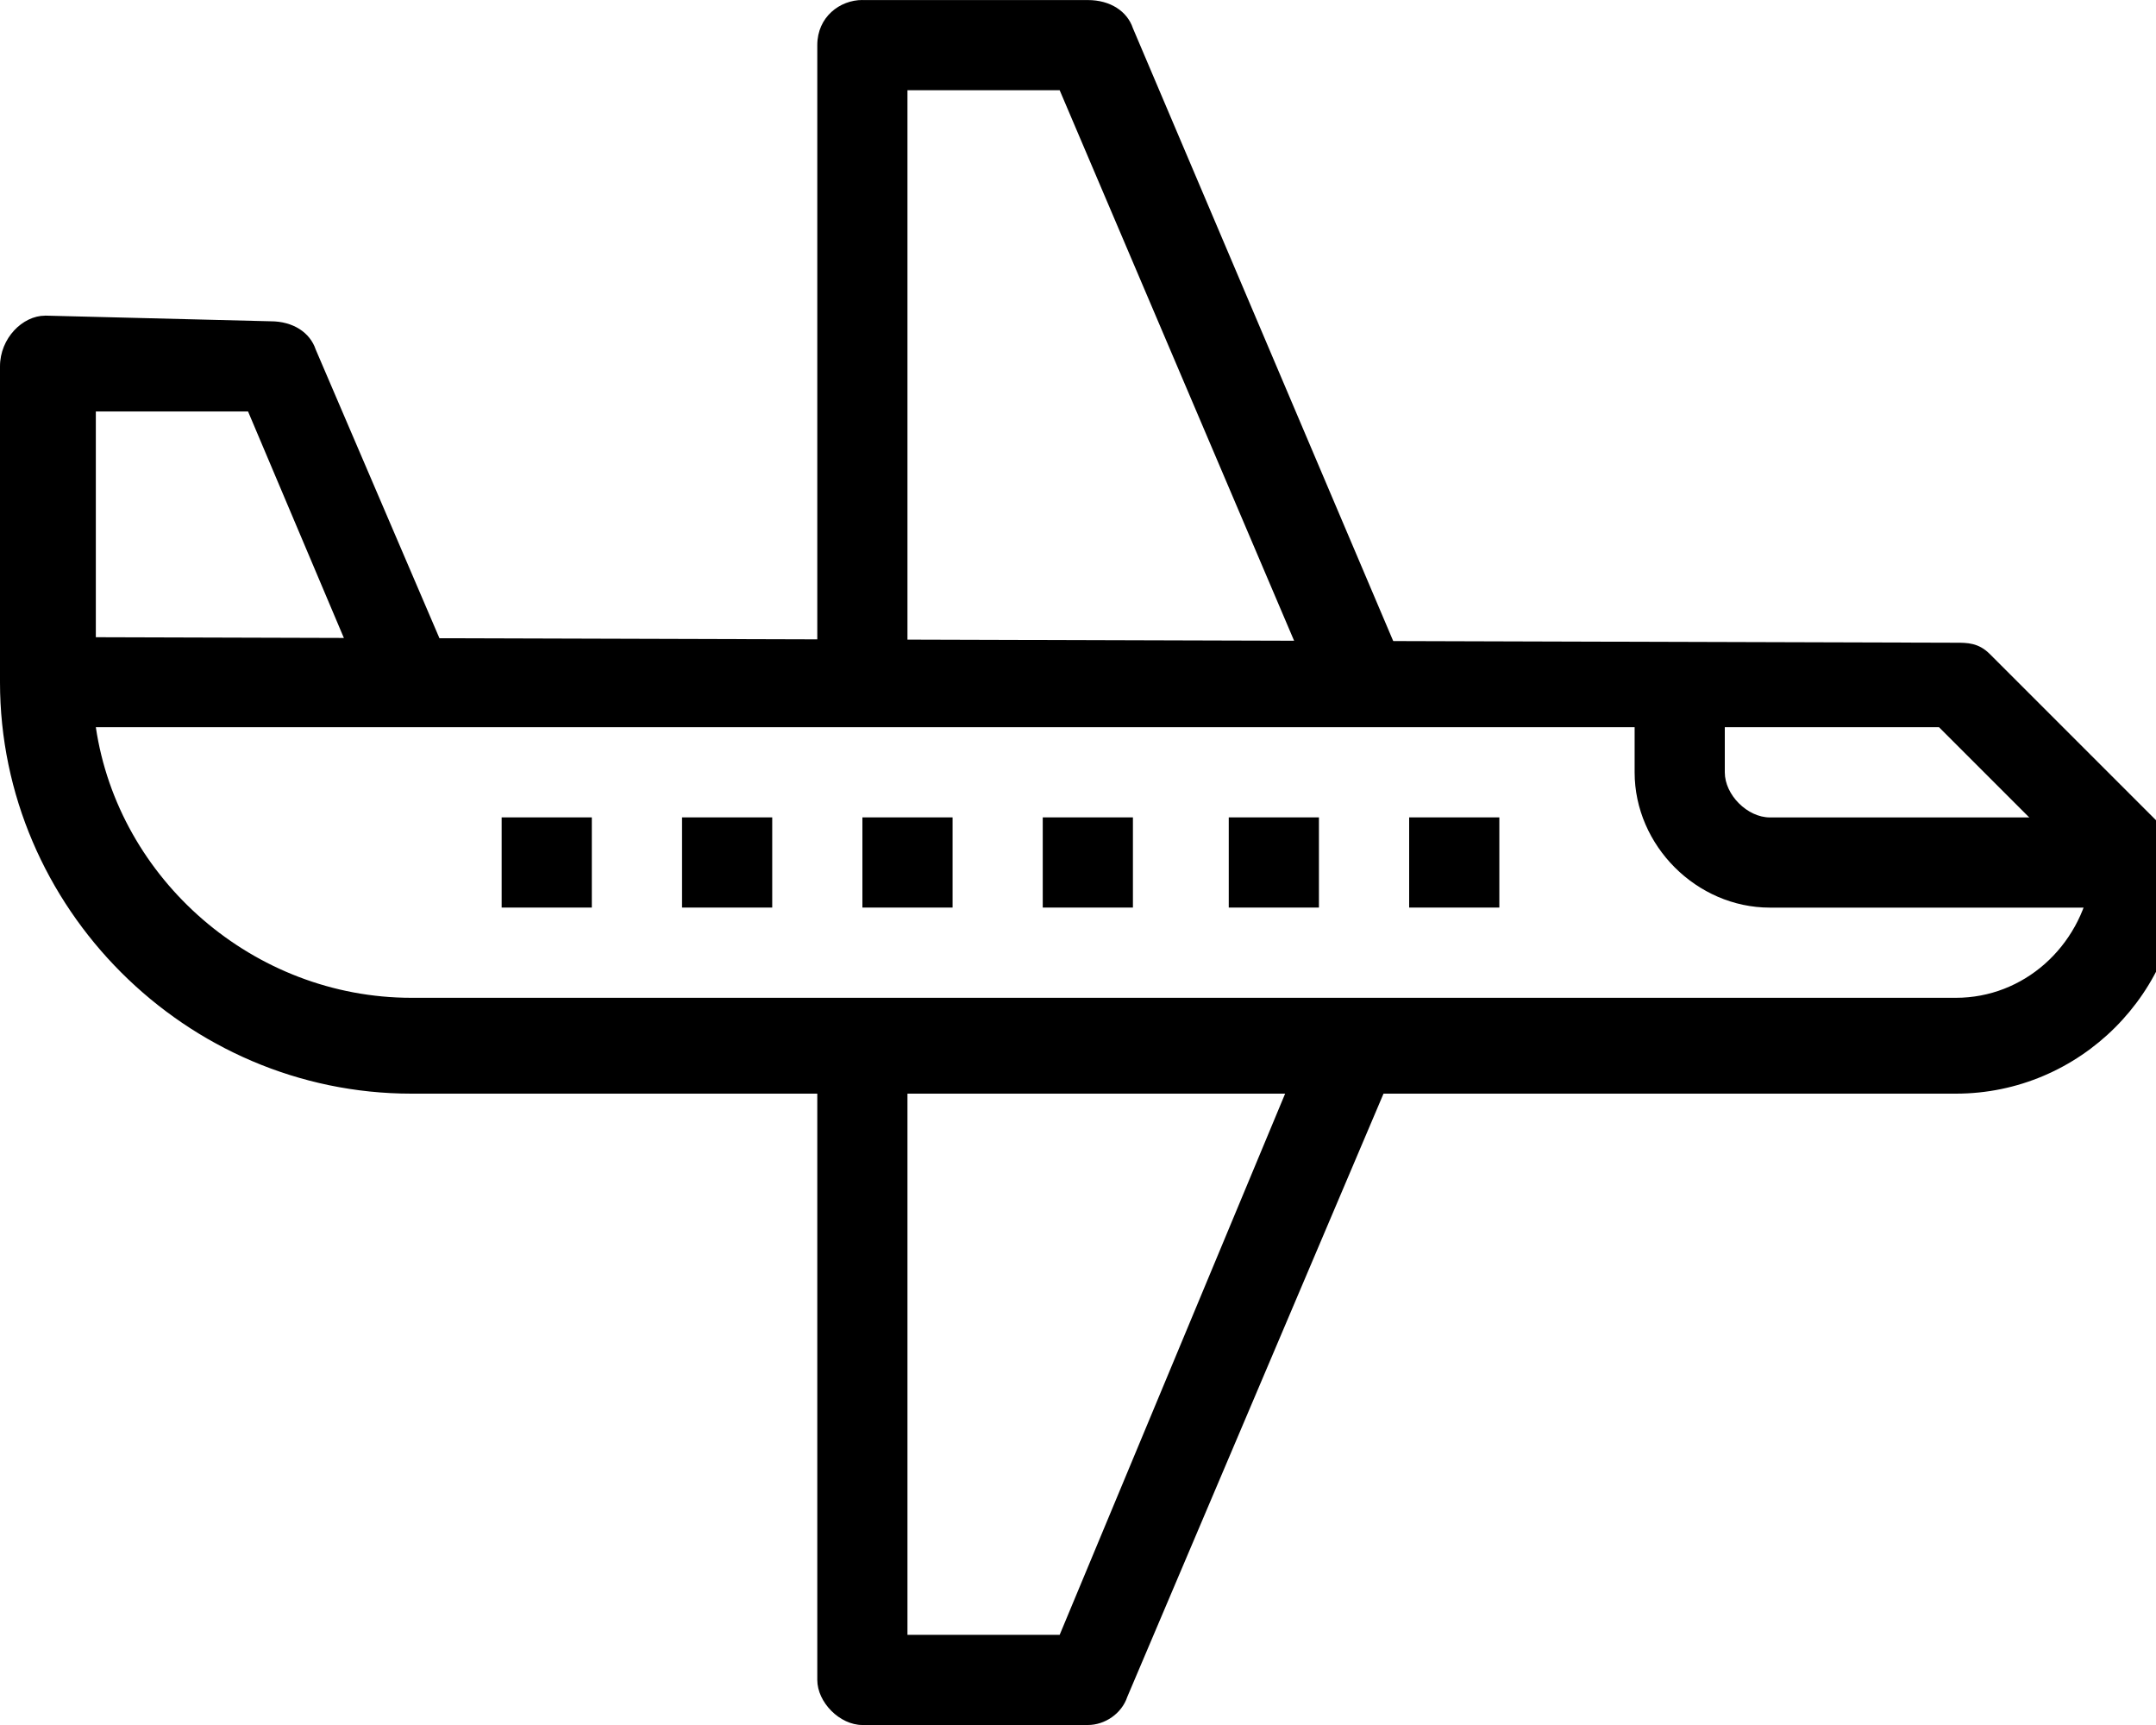 <!-- Generated by IcoMoon.io -->
<svg version="1.1" xmlns="http://www.w3.org/2000/svg" width="40" height="32" viewBox="0 0 40 32">
<title>plain</title>
<path d="M0.837 11.817c-0.418 0-0.837 0.418-0.837 0.837 0 4.183 3.451 7.634 7.634 7.634h28.654c2.301 0 4.183-1.882 4.183-4.183 0-0.209-0.105-0.418-0.209-0.627l-3.346-3.346c-0.209-0.209-0.418-0.209-0.627-0.209l-35.451-0.105zM7.634 18.51c-2.928 0-5.438-2.196-5.856-5.020h34.196l2.824 2.824c-0.209 1.255-1.255 2.196-2.51 2.196h-28.654z"></path>
<path d="M30.327 12.654v1.673c0 1.359 1.15 2.51 2.51 2.51h6.693v-1.673h-6.693c-0.418 0-0.837-0.418-0.837-0.837v-1.673h-1.673z"></path>
<path d="M15.163 19.346v11.817c0 0.418 0.418 0.837 0.837 0.837 0 0 0 0 0 0h4.183c0.314 0 0.627-0.209 0.732-0.523l5.020-11.817-1.569-0.627-4.706 11.294h-2.824v-10.98h-1.673z"></path>
<path d="M16 0c-0.418 0-0.837 0.314-0.837 0.837 0 0 0 0 0 0v11.817h1.673v-10.98h2.824l4.81 11.294 1.569-0.627-5.020-11.817c-0.105-0.314-0.418-0.523-0.837-0.523h-4.183z"></path>
<path d="M0.837 5.856c-0.418 0-0.837 0.418-0.837 0.941v5.856h1.778v-5.020h2.824l2.301 5.438 1.464-0.732-2.51-5.856c-0.105-0.314-0.418-0.523-0.837-0.523l-4.183-0.105z"></path>
<path d="M26.144 15.163h1.673v1.673h-1.673v-1.673z"></path>
<path d="M22.797 15.163h1.673v1.673h-1.673v-1.673z"></path>
<path d="M19.346 15.163h1.673v1.673h-1.673v-1.673z"></path>
<path d="M16 15.163h1.673v1.673h-1.673v-1.673z"></path>
<path d="M12.654 15.163h1.673v1.673h-1.673v-1.673z"></path>
<path d="M9.307 15.163h1.673v1.673h-1.673v-1.673z"></path>
</svg>
